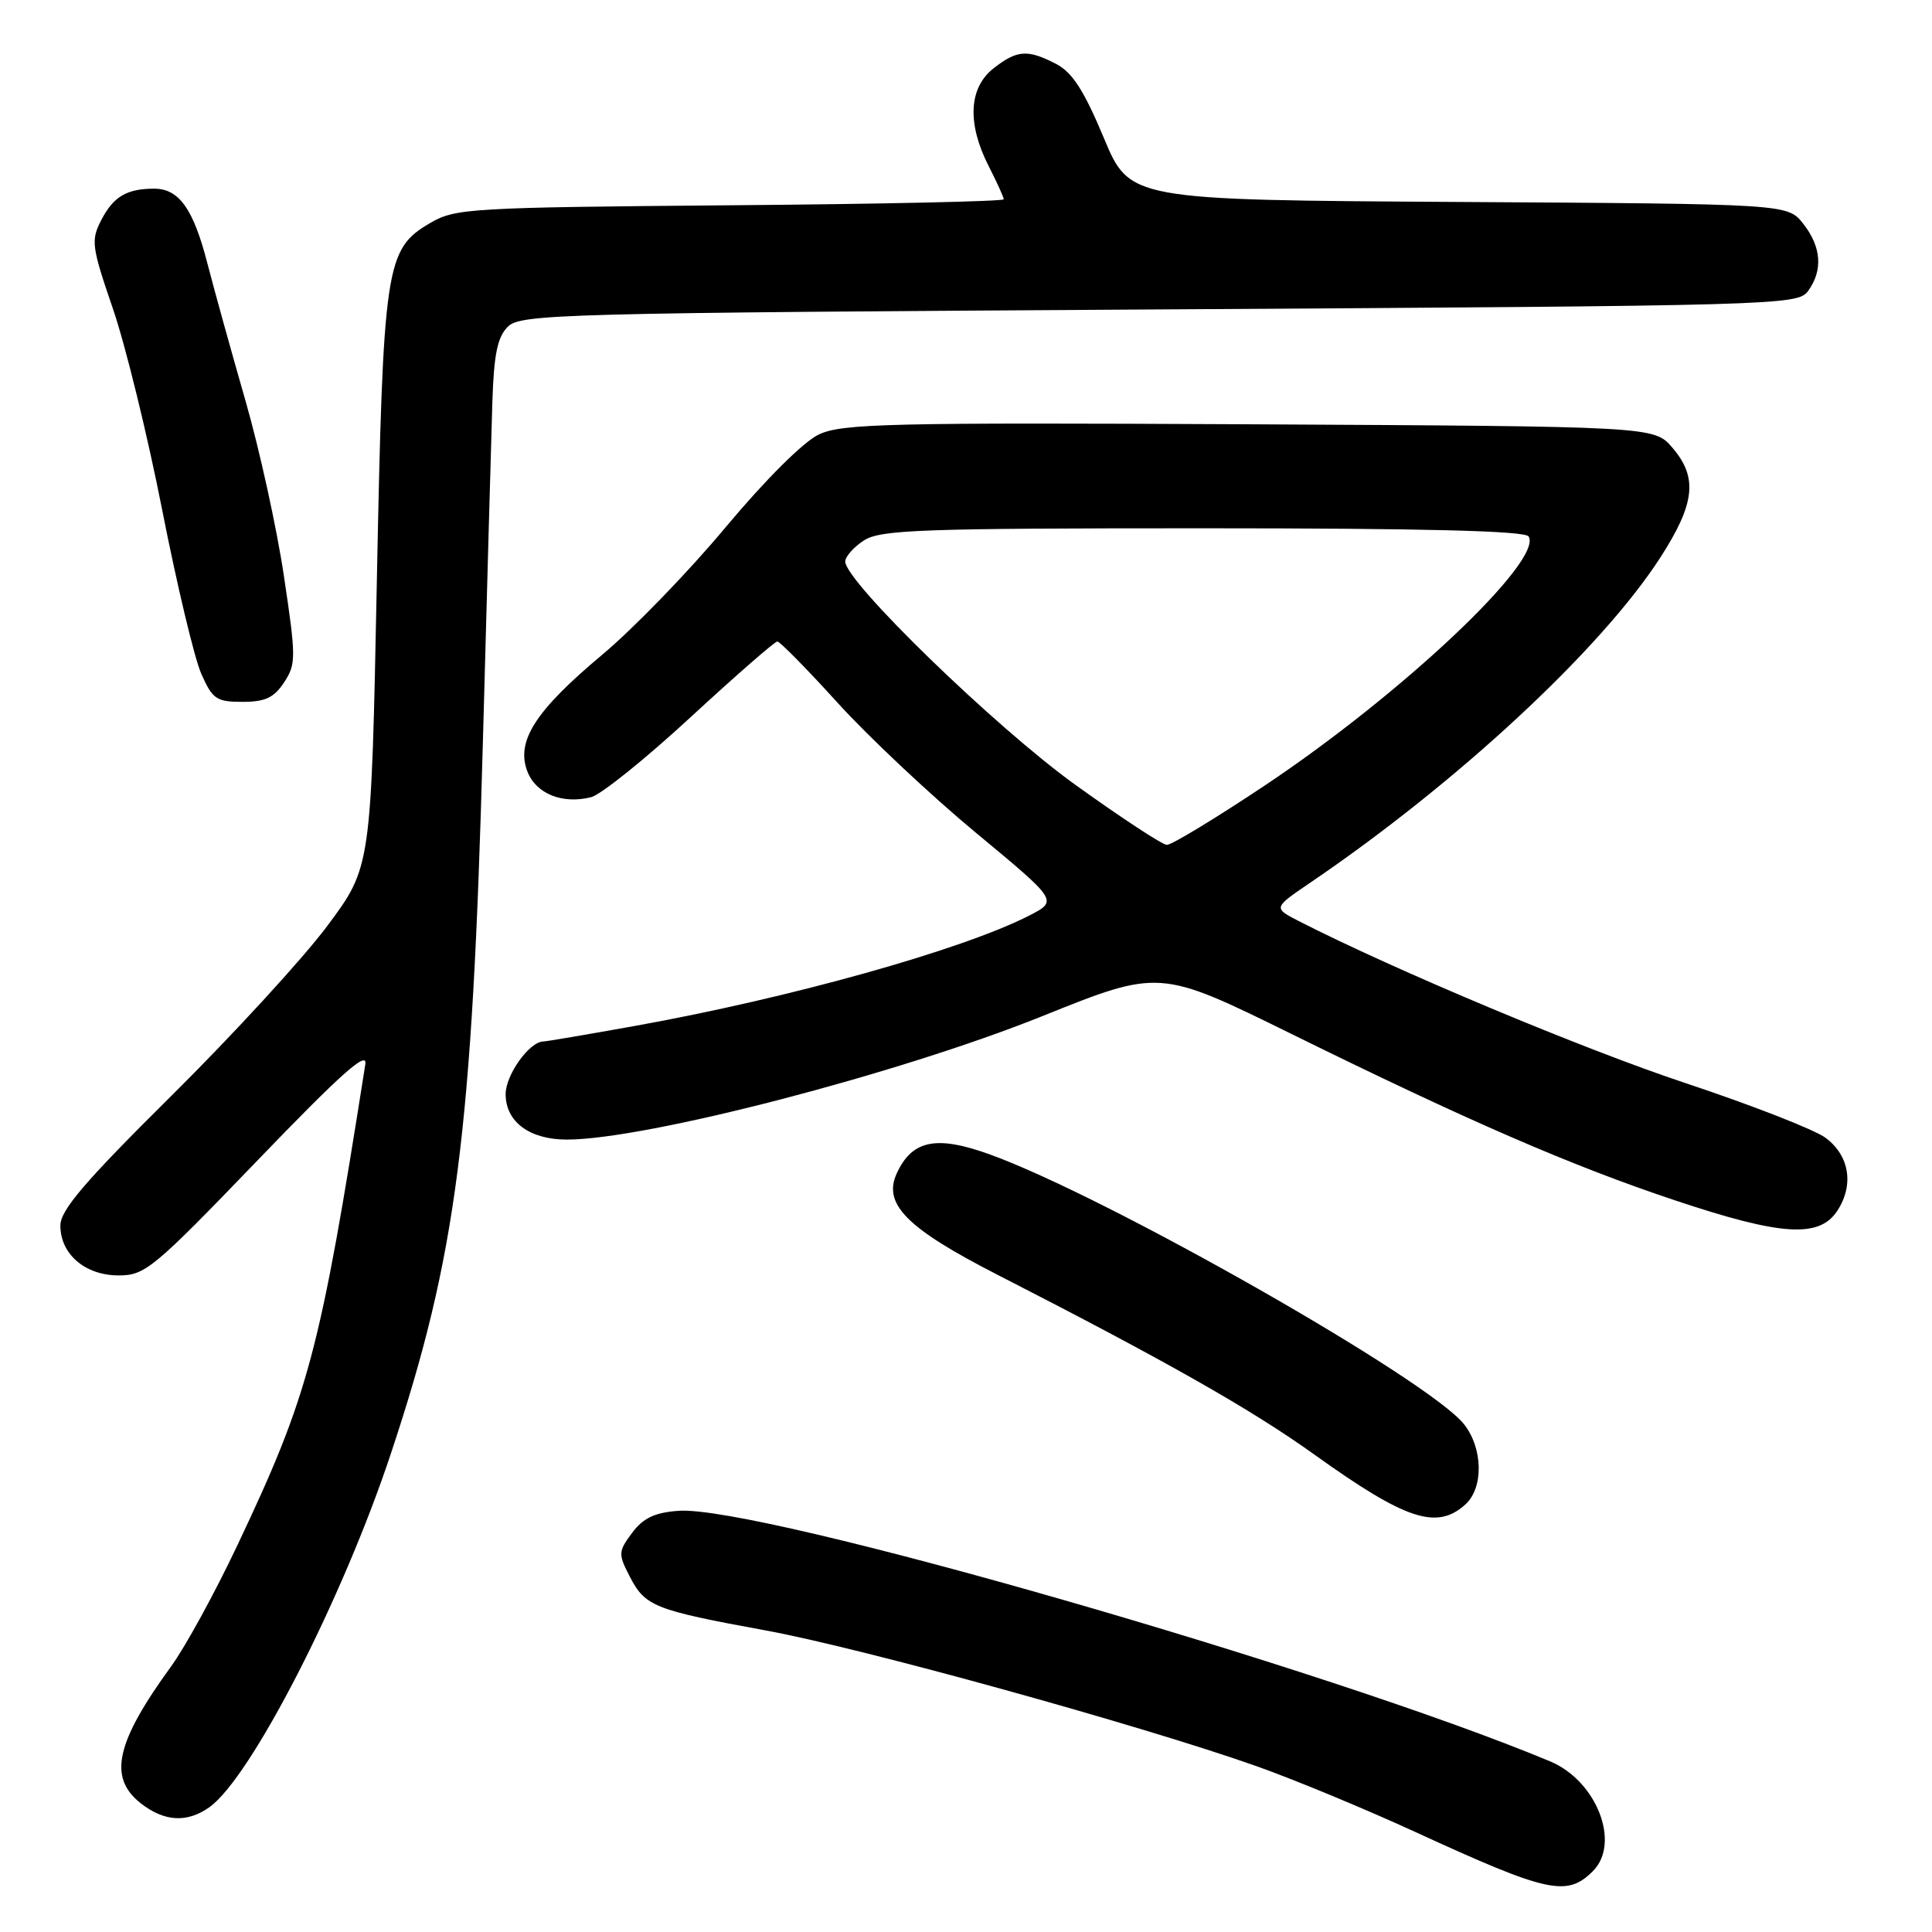 <?xml version="1.0" encoding="UTF-8" standalone="no"?>
<!DOCTYPE svg PUBLIC "-//W3C//DTD SVG 1.1//EN" "http://www.w3.org/Graphics/SVG/1.1/DTD/svg11.dtd" >
<svg xmlns="http://www.w3.org/2000/svg" xmlns:xlink="http://www.w3.org/1999/xlink" version="1.1" viewBox="0 0 256 256">
 <g >
 <path fill="currentColor"
d=" M 211.07 247.93 C 214.78 244.22 211.57 235.97 205.40 233.39 C 176.21 221.20 100.43 199.41 89.90 200.19 C 86.75 200.42 85.22 201.15 83.75 203.12 C 81.92 205.59 81.90 205.90 83.45 208.91 C 85.50 212.86 86.67 213.33 101.50 216.05 C 114.14 218.36 151.25 228.63 166.50 234.03 C 171.45 235.78 180.90 239.70 187.50 242.73 C 205.13 250.83 207.62 251.38 211.07 247.93 Z  M 27.71 239.49 C 33.21 235.64 45.41 211.88 51.83 192.50 C 60.50 166.38 62.58 150.26 63.98 98.50 C 64.53 78.15 65.10 57.80 65.24 53.29 C 65.44 46.98 65.91 44.66 67.29 43.29 C 68.96 41.61 74.18 41.47 153.62 41.00 C 235.85 40.51 238.20 40.45 239.58 38.56 C 241.57 35.83 241.35 32.71 238.94 29.65 C 236.87 27.02 236.87 27.02 193.28 26.76 C 149.69 26.50 149.69 26.50 146.24 18.22 C 143.63 11.98 142.08 9.58 139.94 8.47 C 136.15 6.51 134.76 6.61 131.63 9.07 C 128.36 11.65 128.13 16.37 131.00 22.00 C 132.10 24.16 133.00 26.14 133.00 26.41 C 133.00 26.68 116.69 27.04 96.75 27.20 C 62.29 27.49 60.33 27.60 57.00 29.55 C 51.07 33.03 50.77 35.03 49.93 77.20 C 49.18 114.90 49.18 114.90 43.36 122.70 C 40.16 126.99 30.89 137.09 22.77 145.14 C 11.24 156.56 8.00 160.35 8.00 162.39 C 8.00 166.19 11.28 169.00 15.73 169.00 C 19.23 169.00 20.35 168.06 34.13 153.75 C 45.08 142.37 48.70 139.13 48.41 141.00 C 42.39 179.27 40.94 184.72 31.43 204.81 C 28.49 211.03 24.55 218.23 22.67 220.81 C 15.34 230.89 14.31 235.52 18.63 238.93 C 21.76 241.38 24.75 241.57 27.71 239.49 Z  M 194.17 199.35 C 196.60 197.15 196.51 191.92 194.00 188.73 C 189.41 182.89 146.80 158.64 131.22 152.99 C 124.06 150.39 120.85 151.05 118.81 155.51 C 116.97 159.55 120.17 162.76 132.05 168.85 C 154.69 180.44 165.82 186.76 174.22 192.78 C 186.28 201.42 190.39 202.77 194.17 199.35 Z  M 243.45 160.44 C 245.69 157.01 245.07 153.12 241.89 150.76 C 240.45 149.69 232.10 146.43 223.32 143.51 C 209.82 139.03 184.66 128.48 172.10 122.05 C 168.70 120.30 168.70 120.30 173.60 116.97 C 193.08 103.74 212.14 86.04 219.98 73.91 C 224.61 66.74 225.00 63.27 221.59 59.31 C 219.17 56.50 219.17 56.50 165.54 56.22 C 117.70 55.98 111.54 56.12 108.48 57.58 C 106.46 58.54 101.41 63.57 96.16 69.85 C 91.28 75.71 83.91 83.32 79.79 86.76 C 70.93 94.18 68.34 98.21 69.88 102.22 C 71.02 105.18 74.51 106.59 78.33 105.63 C 79.61 105.31 85.55 100.54 91.52 95.02 C 97.50 89.51 102.66 85.00 103.00 85.00 C 103.34 85.00 106.96 88.68 111.04 93.18 C 115.13 97.68 123.36 105.41 129.33 110.36 C 140.19 119.36 140.19 119.36 136.39 121.31 C 127.54 125.85 104.68 132.25 84.08 135.95 C 77.79 137.08 72.36 138.00 72.01 138.00 C 70.17 138.00 67.00 142.41 67.00 144.98 C 67.00 148.65 70.17 151.00 75.11 151.00 C 85.55 151.00 119.06 142.30 138.07 134.66 C 153.64 128.40 153.64 128.40 171.10 136.99 C 194.55 148.54 208.23 154.48 222.00 159.07 C 236.04 163.76 241.06 164.08 243.45 160.44 Z  M 37.65 90.41 C 39.24 87.98 39.24 87.14 37.62 76.33 C 36.68 70.00 34.38 59.53 32.52 53.07 C 30.66 46.60 28.39 38.42 27.48 34.90 C 25.62 27.67 23.72 25.00 20.43 25.00 C 16.80 25.00 15.03 26.05 13.43 29.14 C 12.03 31.85 12.13 32.64 14.94 40.84 C 16.61 45.68 19.55 57.70 21.49 67.57 C 23.43 77.43 25.75 87.19 26.66 89.25 C 28.15 92.64 28.67 93.00 32.13 93.00 C 35.14 93.00 36.31 92.45 37.65 90.41 Z  M 142.50 104.00 C 131.94 96.41 112.00 77.07 112.00 74.41 C 112.00 73.76 113.11 72.50 114.46 71.62 C 116.64 70.19 121.99 70.00 159.41 70.00 C 188.64 70.00 202.09 70.34 202.55 71.08 C 204.51 74.26 185.83 91.91 167.61 104.07 C 161.07 108.43 155.22 111.98 154.61 111.95 C 154.00 111.93 148.55 108.35 142.50 104.00 Z "/>
</g>
</svg>